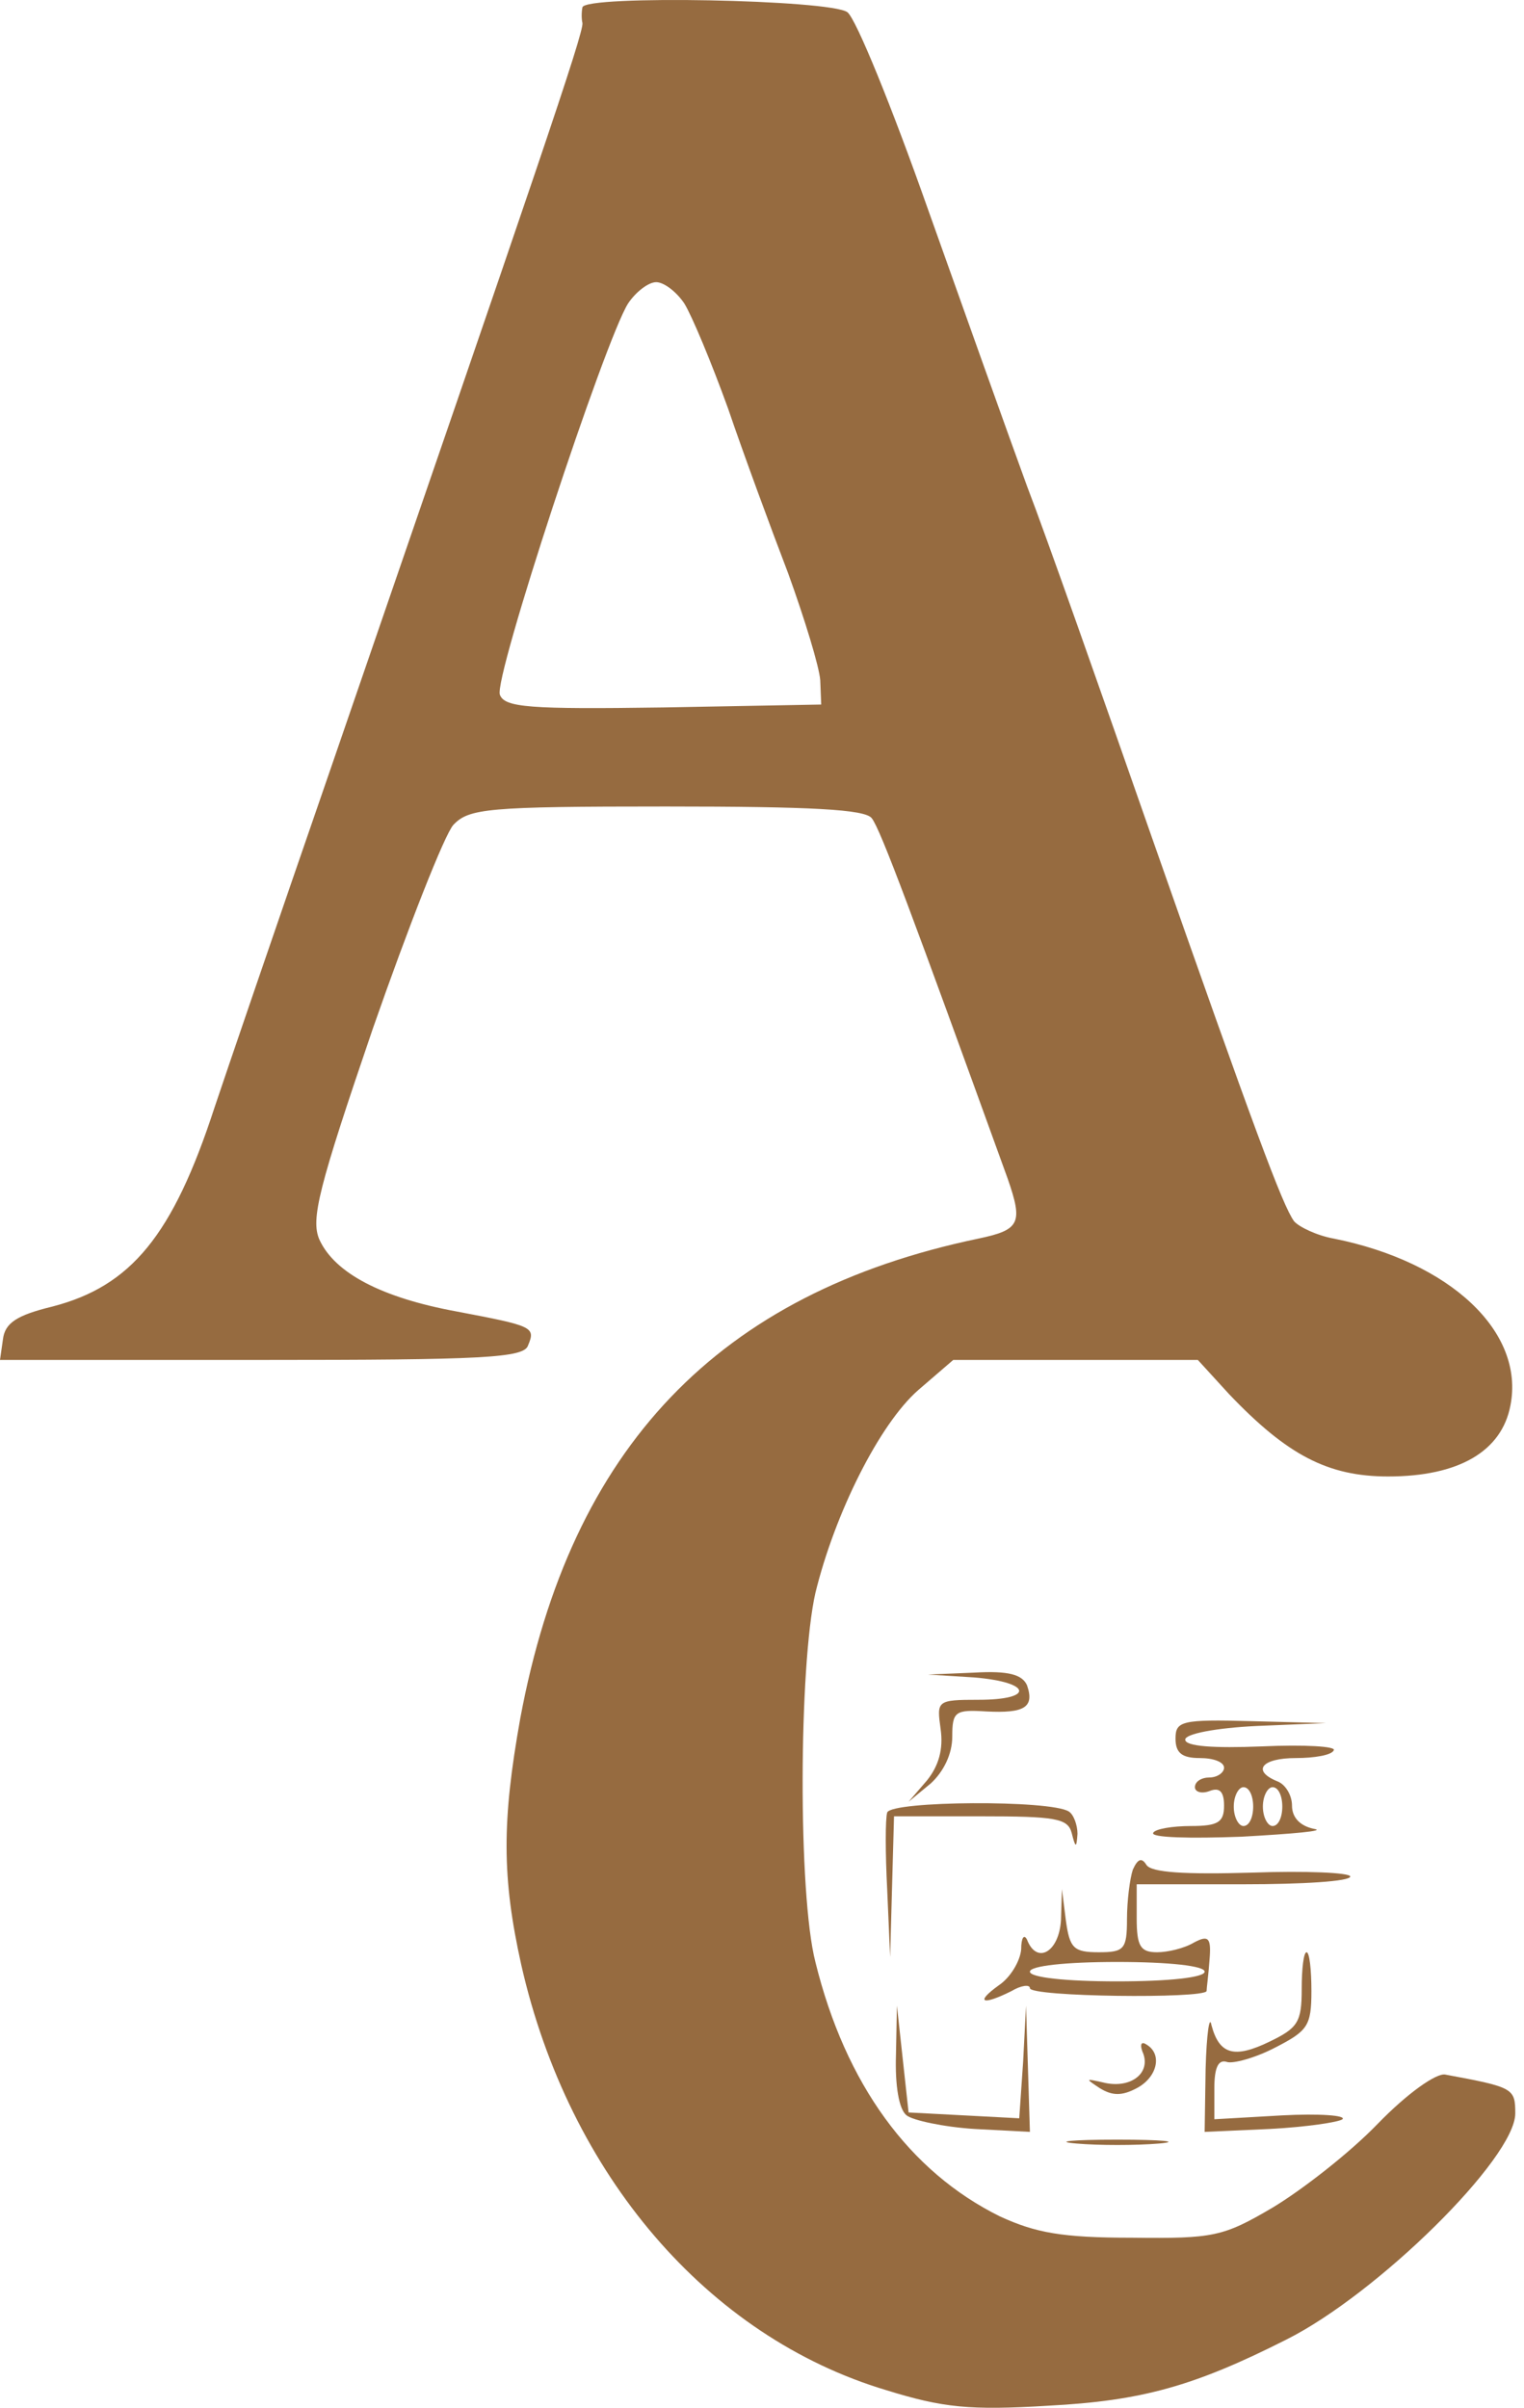 <svg width="157" height="248" viewBox="0 0 157 248" fill="none" xmlns="http://www.w3.org/2000/svg">
<path d="M60 0.76C59.9 1.26 59.9 1.96 60 2.36C60.2 3.26 55.2 17.76 34.1 79.06C28.5 95.26 23.1 111.06 22.1 114.06C17.8 127.26 13.5 132.46 5.4 134.56C1.7 135.46 0.5 136.26 0.3 137.96L0 140.06H26.9C49.7 140.06 54 139.86 54.4 138.56C55.2 136.66 54.9 136.56 47 135.06C39.4 133.66 34.5 131.16 32.9 127.66C32 125.56 32.8 122.36 38.4 105.96C42.1 95.36 45.8 85.96 46.7 84.96C48.3 83.26 50.2 83.06 68.6 83.06C83.6 83.06 89.1 83.36 89.8 84.26C90.7 85.36 94.1 94.56 103.8 121.36C105.4 125.96 105.1 126.66 100.8 127.56C74 133.16 58.8 149.06 53.6 176.96C51.7 187.56 51.7 193.36 53.7 202.36C58.6 223.96 72.9 240.66 91.3 246.16C97.1 247.96 99.9 248.26 108 247.76C117.6 247.26 123 245.76 132.5 240.96C141.9 236.26 156.1 222.26 156.1 217.66C156.1 215.06 155.9 214.96 148.9 213.66C148 213.46 145 215.56 141.9 218.76C139 221.76 134.1 225.56 131.1 227.36C126 230.36 125 230.56 116.6 230.46C109.4 230.46 106.7 229.96 103 228.26C93.7 223.66 87.1 214.66 84 202.06C82.2 195.06 82.3 171.56 84 164.06C86 155.86 90.6 146.66 94.6 143.16L98.2 140.06H110.8H123.4L126.6 143.56C132.6 149.86 136.8 152.06 143 152.06C150.3 152.06 154.7 149.46 155.6 144.76C157.1 137.16 149.4 129.96 137.4 127.56C135.7 127.26 133.8 126.36 133.3 125.76C132.1 124.06 129.3 116.56 118.6 86.06C113.5 71.46 107.8 55.26 105.8 50.06C103.9 44.86 99.3 31.96 95.6 21.56C91.9 11.06 88.2 1.96 87.3 1.26C85.6 -0.04 60.2 -0.54 60 0.76ZM70.5 31.26C71.3 32.56 73.3 37.36 75 42.06C76.6 46.76 79.4 54.36 81.2 59.06C82.9 63.76 84.4 68.66 84.5 70.06L84.6 72.56L68.3 72.86C54.5 73.06 52 72.86 51.5 71.56C50.8 69.96 62.3 35.06 64.7 31.26C65.5 30.06 66.8 29.06 67.6 29.06C68.4 29.06 69.7 30.06 70.5 31.26Z" fill="#966B40"/>
<path d="M100.4 172.76C106.3 173.26 106.6 175.06 100.8 175.06C96.5 175.06 96.5 175.16 96.9 178.06C97.2 180.16 96.7 181.86 95.5 183.36L93.6 185.56L95.9 183.66C97.2 182.46 98.1 180.66 98.1 178.86C98.1 176.26 98.4 176.06 101.6 176.26C105.5 176.46 106.6 175.86 105.8 173.56C105.3 172.46 103.9 172.06 100.4 172.26L95.6 172.46L100.4 172.76Z" fill="#966B40"/>
<path d="M121.1 179.06C121.1 180.56 121.8 181.06 123.6 181.06C125 181.06 126.1 181.46 126.1 182.06C126.1 182.56 125.4 183.06 124.6 183.06C123.8 183.06 123.1 183.46 123.1 184.06C123.1 184.56 123.8 184.76 124.6 184.46C125.6 184.06 126.1 184.46 126.1 185.96C126.1 187.66 125.5 188.06 122.7 188.06C120.8 188.06 119 188.36 118.8 188.76C118.5 189.26 122.6 189.36 127.9 189.16C133.3 188.86 136.6 188.56 135.4 188.36C133.9 188.06 133.1 187.16 133.1 185.96C133.1 184.86 132.4 183.76 131.6 183.46C128.9 182.36 130 181.06 133.5 181.06C135.4 181.06 137.2 180.76 137.4 180.26C137.7 179.86 134.4 179.66 130 179.86C125 180.06 122.1 179.86 122.1 179.16C122.1 178.56 125.3 177.96 129.4 177.76L136.6 177.46L128.9 177.26C121.7 177.06 121.1 177.26 121.1 179.06ZM129.1 186.06C129.1 187.16 128.7 188.06 128.1 188.06C127.6 188.06 127.1 187.16 127.1 186.06C127.1 184.96 127.6 184.06 128.1 184.06C128.7 184.06 129.1 184.96 129.1 186.06ZM132.1 186.06C132.1 187.16 131.7 188.06 131.1 188.06C130.6 188.06 130.1 187.16 130.1 186.06C130.1 184.96 130.6 184.06 131.1 184.06C131.7 184.06 132.1 184.96 132.1 186.06Z" fill="#966B40"/>
<path d="M91.4 186.66C91.2 187.26 91.2 190.86 91.4 194.66L91.7 201.56L91.9 194.26L92.1 187.06H101C108.7 187.06 110 187.26 110.4 188.76C110.8 190.36 110.9 190.36 111 188.86C111 187.96 110.6 186.86 110.1 186.56C108.2 185.36 91.9 185.46 91.4 186.66Z" fill="#966B40"/>
<path d="M116.7 192.56C116.4 193.46 116.1 195.76 116.1 197.66C116.1 200.76 115.8 201.06 113.2 201.06C110.6 201.06 110.2 200.66 109.8 197.76L109.4 194.56L109.3 197.76C109.1 201.06 106.8 202.36 105.8 199.76C105.5 199.16 105.2 199.56 105.2 200.76C105.1 201.96 104.1 203.66 102.9 204.46C100.4 206.26 101.2 206.56 104.2 205.06C105.2 204.46 106.1 204.36 106.1 204.76C106.1 205.66 124 205.86 124.3 205.06C124.3 204.76 124.5 203.36 124.6 201.86C124.8 199.56 124.5 199.26 123 200.06C122 200.66 120.3 201.06 119.2 201.06C117.5 201.06 117.1 200.46 117.1 197.56V194.06H128.1C134.2 194.06 139.1 193.76 139.1 193.26C139.1 192.86 134.5 192.66 129 192.86C122.1 193.06 118.6 192.86 118.1 192.06C117.6 191.26 117.2 191.46 116.7 192.56ZM124.1 203.06C124.1 203.66 120.4 204.06 115.1 204.06C109.8 204.06 106.1 203.66 106.1 203.06C106.1 202.46 109.8 202.06 115.1 202.06C120.4 202.06 124.1 202.46 124.1 203.06Z" fill="#966B40"/>
<path d="M134.1 204.86C134.1 208.26 133.7 208.86 130.8 210.26C127.1 212.06 125.6 211.56 124.8 208.56C124.6 207.46 124.3 209.46 124.2 213.06L124.1 219.56L130.8 219.26C134.6 219.06 137.9 218.56 138.3 218.26C138.7 217.86 135.9 217.66 132.1 217.86L125.1 218.26V215.06C125.1 212.96 125.5 212.06 126.4 212.36C127 212.56 129.3 211.96 131.4 210.86C134.7 209.16 135.1 208.66 135.1 205.06C135.1 202.86 134.9 201.06 134.6 201.06C134.3 201.06 134.1 202.76 134.1 204.86Z" fill="#966B40"/>
<path d="M92.3 211.66C92.2 214.76 92.6 217.26 93.4 217.86C94 218.36 97.2 219.06 100.4 219.26L106.1 219.56L105.9 213.06L105.7 206.56L105.4 212.36L105 218.16L99.3 217.86L93.6 217.56L93 212.06L92.4 206.56L92.3 211.66Z" fill="#966B40"/>
<path d="M117.8 211.56C118.5 213.66 116.3 215.16 113.6 214.46C111.8 214.06 111.8 214.06 113.3 215.06C114.6 215.86 115.6 215.86 117.1 215.06C119.2 213.96 119.8 211.56 118.1 210.56C117.5 210.16 117.4 210.66 117.8 211.56Z" fill="#966B40"/>
<path d="M110.9 220.76C113.2 220.96 117 220.96 119.4 220.76C121.7 220.56 119.8 220.36 115.1 220.36C110.4 220.36 108.5 220.56 110.9 220.76Z" fill="#966B40"/>
</svg>

